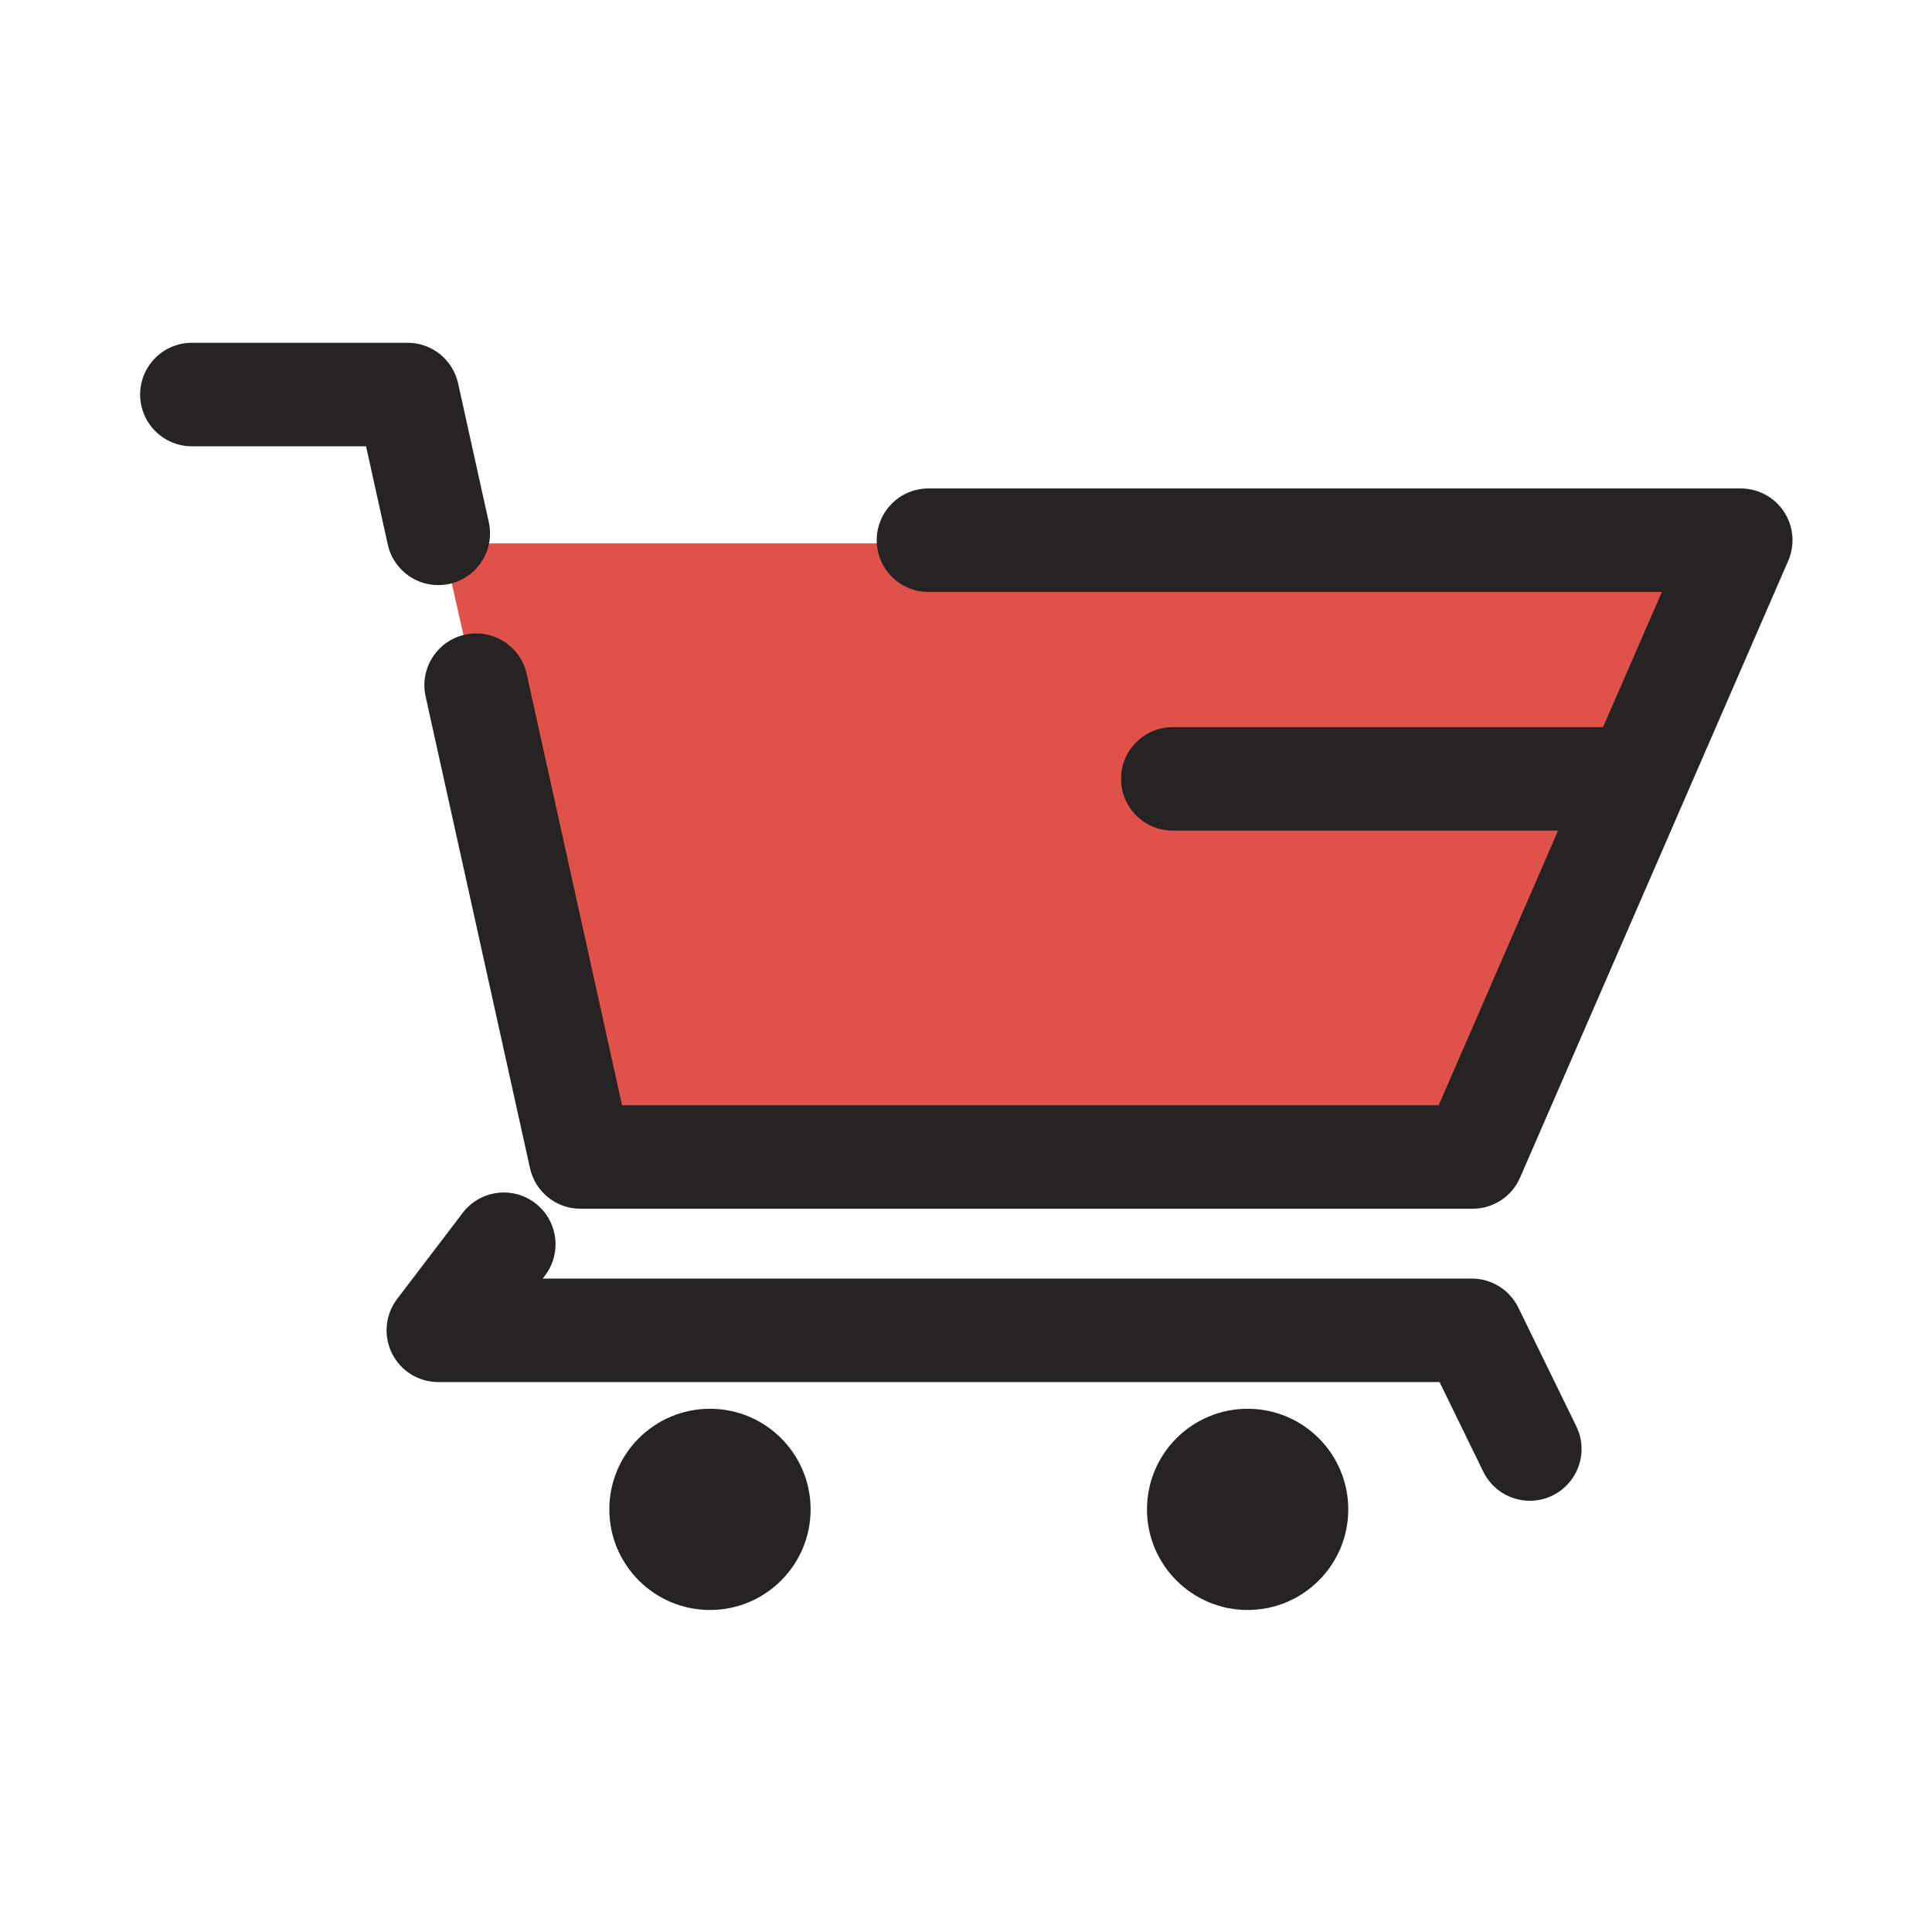 <svg width="28" height="28" viewBox="0 0 28 28" fill="none" xmlns="http://www.w3.org/2000/svg">
<g clip-path="url(#clip0_607_3241)">
<path d="M6.417 7.875H13.417H25.083L21.292 16.917H8.458L6.417 7.875Z" fill="#E05149"/>
<path fill-rule="evenodd" clip-rule="evenodd" d="M2.781 4.968C2.367 4.968 2.031 5.303 2.031 5.718C2.031 6.132 2.367 6.468 2.781 6.468H5.305L5.62 7.891C5.709 8.296 6.11 8.551 6.514 8.462C6.919 8.372 7.174 7.972 7.084 7.567L6.639 5.556C6.563 5.212 6.259 4.968 5.907 4.968H2.781ZM13.456 7.079C13.041 7.079 12.706 7.415 12.706 7.829C12.706 8.243 13.041 8.579 13.456 8.579H24.085L23.233 10.538L16.997 10.538C16.583 10.538 16.247 10.873 16.247 11.288C16.247 11.702 16.583 12.038 16.997 12.038L22.581 12.038L20.851 16.018H9.015L7.633 9.768C7.543 9.364 7.143 9.108 6.739 9.198C6.334 9.287 6.079 9.688 6.168 10.092L7.681 16.93C7.757 17.274 8.061 17.518 8.413 17.518H21.343C21.641 17.518 21.911 17.341 22.03 17.067L25.916 8.128C26.017 7.896 25.994 7.629 25.856 7.418C25.717 7.206 25.481 7.079 25.228 7.079H13.456ZM7.898 18.487C8.149 18.158 8.085 17.687 7.756 17.436C7.426 17.185 6.956 17.249 6.705 17.579L5.755 18.826C5.583 19.053 5.554 19.358 5.68 19.613C5.807 19.869 6.067 20.03 6.352 20.03H20.863L21.497 21.329C21.679 21.701 22.128 21.856 22.5 21.674C22.872 21.492 23.027 21.043 22.845 20.671L22.005 18.951C21.879 18.694 21.618 18.53 21.331 18.53H7.866L7.898 18.487ZM10.29 23.333C11.095 23.333 11.748 22.68 11.748 21.875C11.748 21.07 11.095 20.417 10.29 20.417C9.484 20.417 8.831 21.07 8.831 21.875C8.831 22.68 9.484 23.333 10.29 23.333ZM19.54 21.875C19.54 22.68 18.887 23.333 18.082 23.333C17.276 23.333 16.623 22.68 16.623 21.875C16.623 21.07 17.276 20.417 18.082 20.417C18.887 20.417 19.54 21.07 19.54 21.875Z" fill="#252323"/>
</g>
<defs>
<clipPath id="clip0_607_3241">
<rect width="28" height="28" fill="white"/>
</clipPath>
</defs>
</svg>
